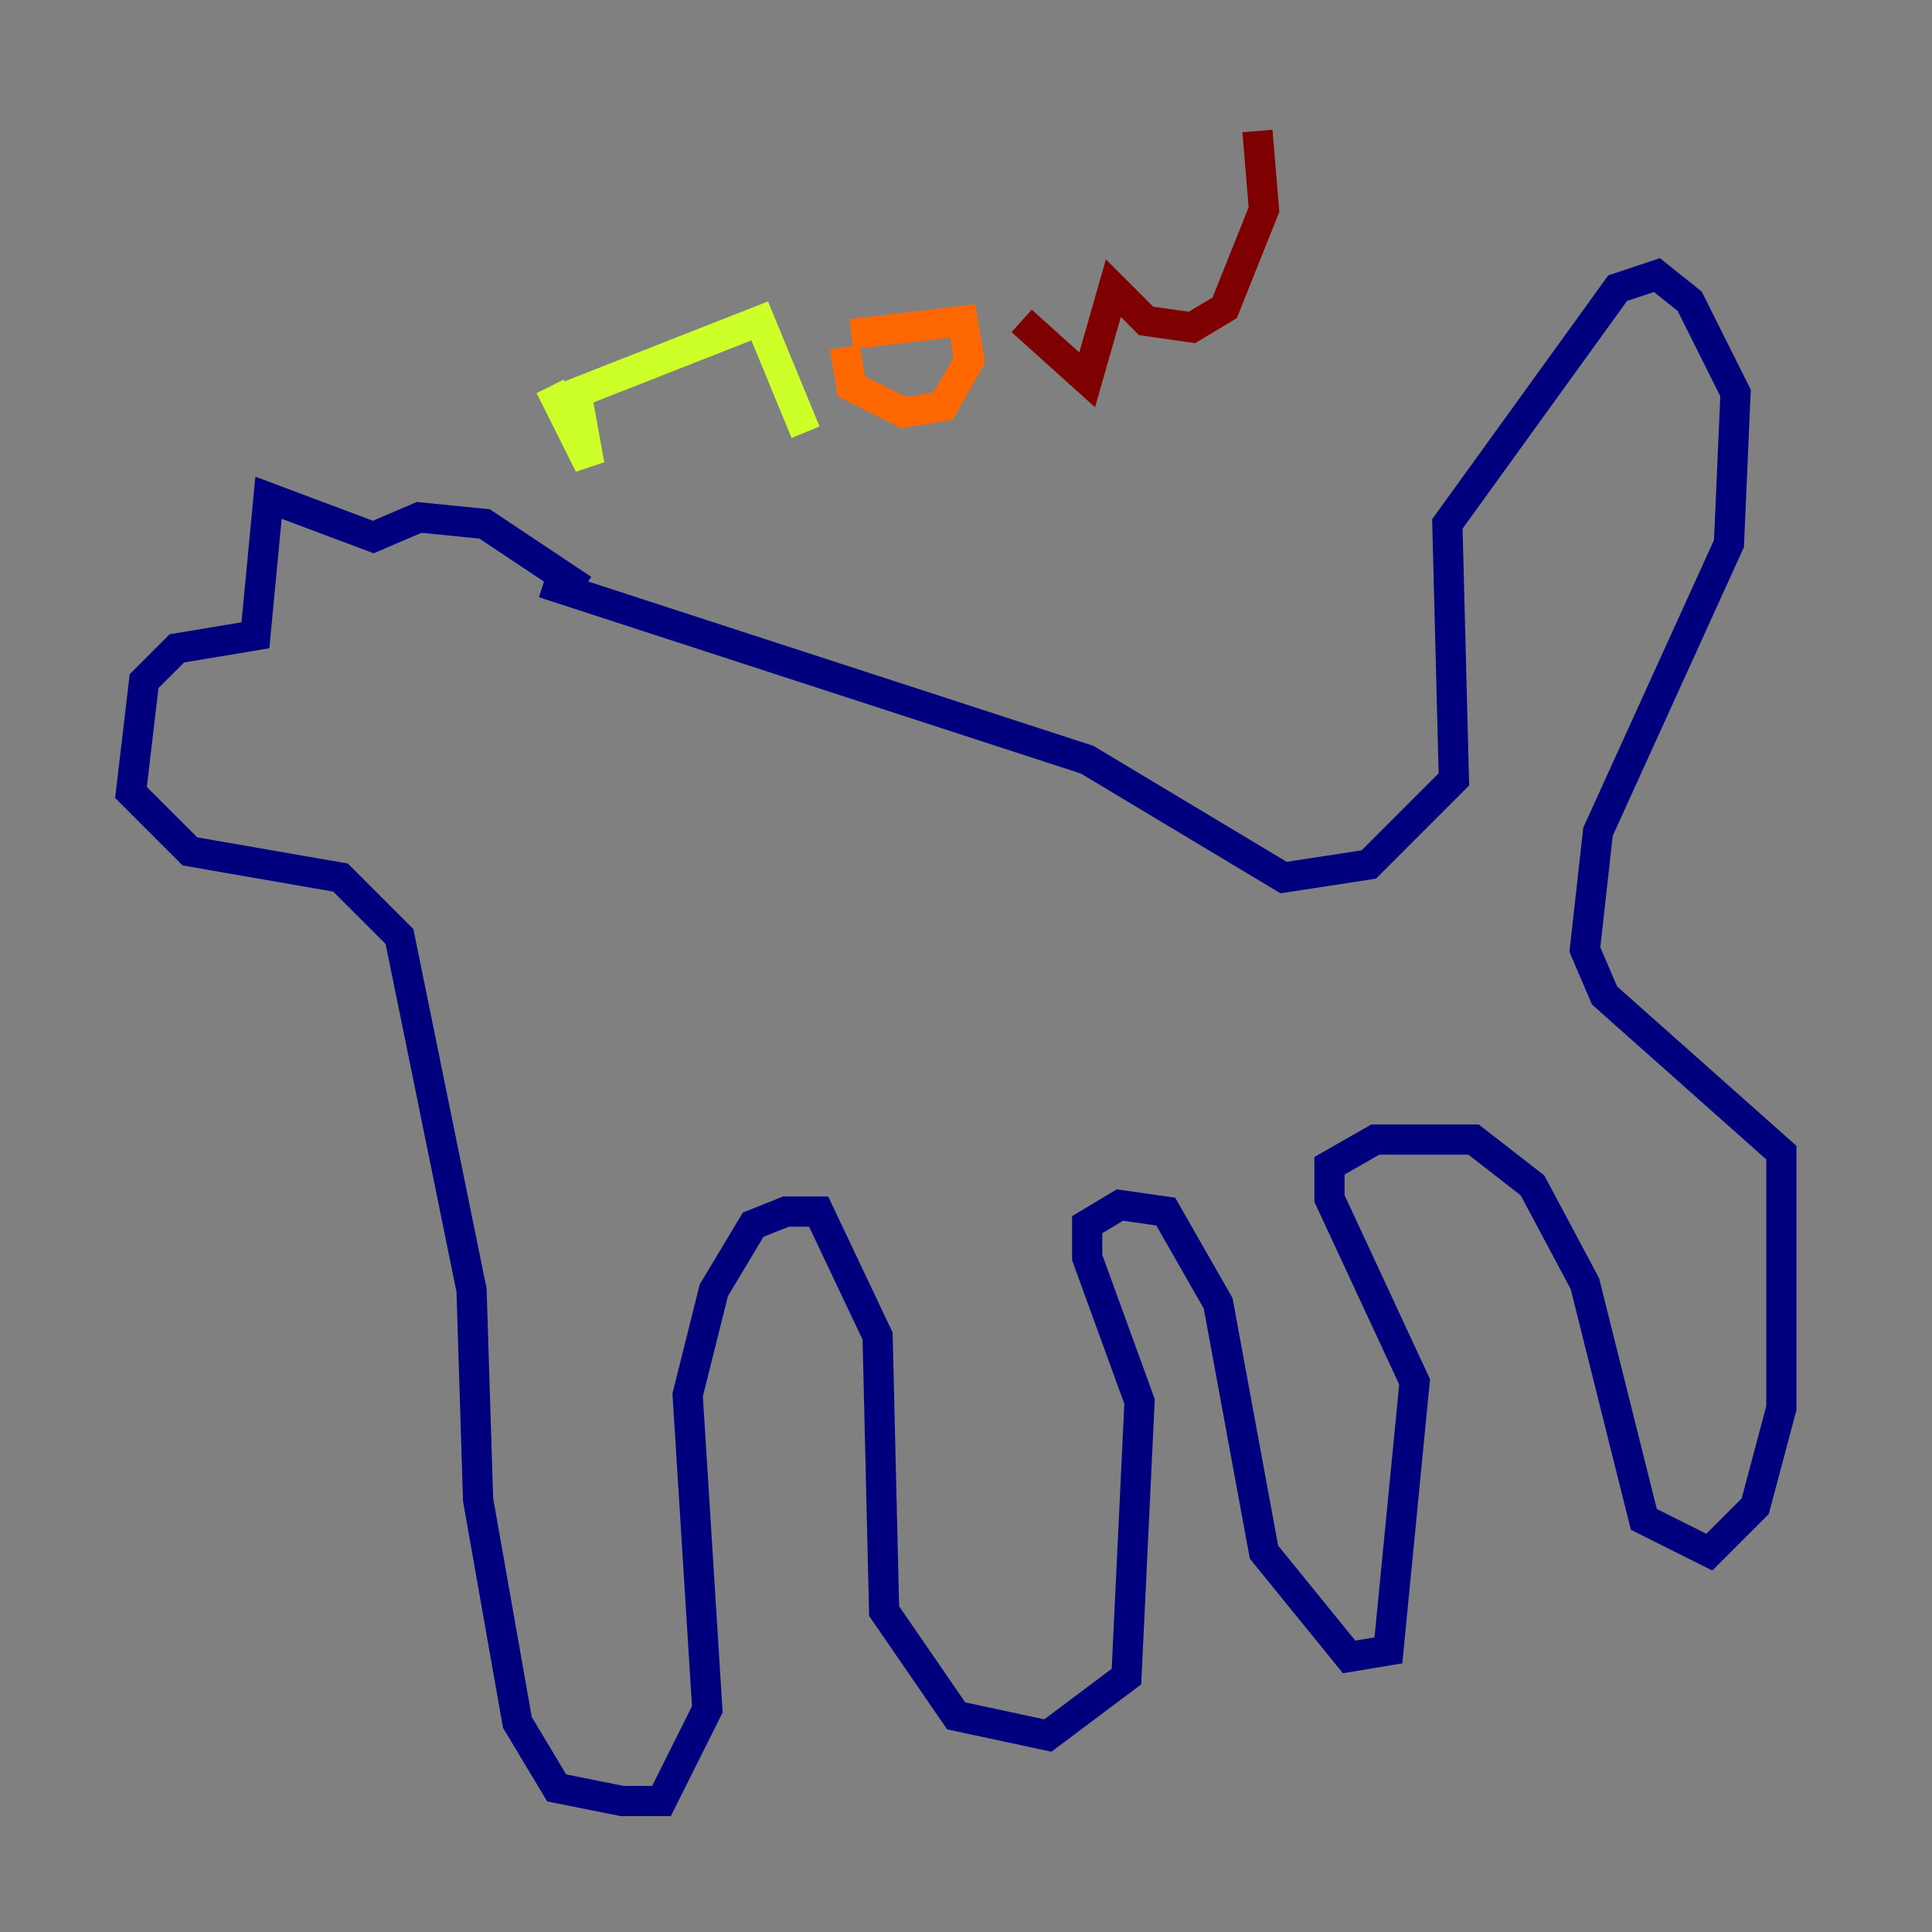 <?xml version="1.0" encoding="utf-8" ?>
<svg baseProfile="tiny" height="128" version="1.2" viewBox="0,0,128,128" width="128" xmlns="http://www.w3.org/2000/svg" xmlns:ev="http://www.w3.org/2001/xml-events" xmlns:xlink="http://www.w3.org/1999/xlink"><rect x="0" y="0" width="128" height="128" fill="#808080" stroke="none"/><defs /><polyline fill="none" points="38.617,39.051 32.108,34.712 27.77,34.278 24.732,35.58 17.79,32.976 16.922,42.088 11.715,42.956 9.546,45.125 8.678,52.502 12.583,56.407 22.563,58.142 26.468,62.047 31.241,85.478 31.675,99.363 34.278,114.115 36.881,118.454 41.22,119.322 43.824,119.322 46.861,113.248 45.559,92.42 47.295,85.478 49.898,81.139 52.068,80.271 54.237,80.271 58.142,88.515 58.576,106.739 63.349,113.681 69.424,114.983 74.63,111.078 75.498,92.854 72.027,83.308 72.027,81.139 74.197,79.837 77.234,80.271 80.705,86.346 83.742,102.834 89.383,109.776 91.986,109.342 93.722,91.552 88.081,79.403 88.081,77.234 91.119,75.498 97.627,75.498 101.532,78.536 105.003,85.044 108.909,100.664 113.248,102.834 116.285,99.797 118.02,93.288 118.02,76.366 106.305,65.953 105.003,62.915 105.871,55.105 114.549,36.014 114.983,26.034 111.946,19.959 109.776,18.224 107.173,19.091 95.891,34.712 96.325,51.634 90.685,57.275 85.044,58.142 72.027,50.332 36.014,38.617" stroke="#00007f" stroke-width="2" /><polyline fill="none" points="19.525,45.993 19.525,45.993" stroke="#004cff" stroke-width="2" /><polyline fill="none" points="18.658,50.766 18.658,50.766" stroke="#29ffcd" stroke-width="2" /><polyline fill="none" points="36.447,25.6 39.051,30.807 38.183,26.034 50.332,21.261 53.37,28.637" stroke="#cdff29" stroke-width="2" /><polyline fill="none" points="55.973,22.997 56.407,25.6 59.878,27.336 62.481,26.902 64.217,23.864 63.783,21.261 56.407,22.129" stroke="#ff6700" stroke-width="2" /><polyline fill="none" points="67.688,21.261 72.027,25.166 73.763,19.091 75.932,21.261 78.969,21.695 81.139,20.393 83.742,13.885 83.308,8.678" stroke="#7f0000" stroke-width="2" /></svg>